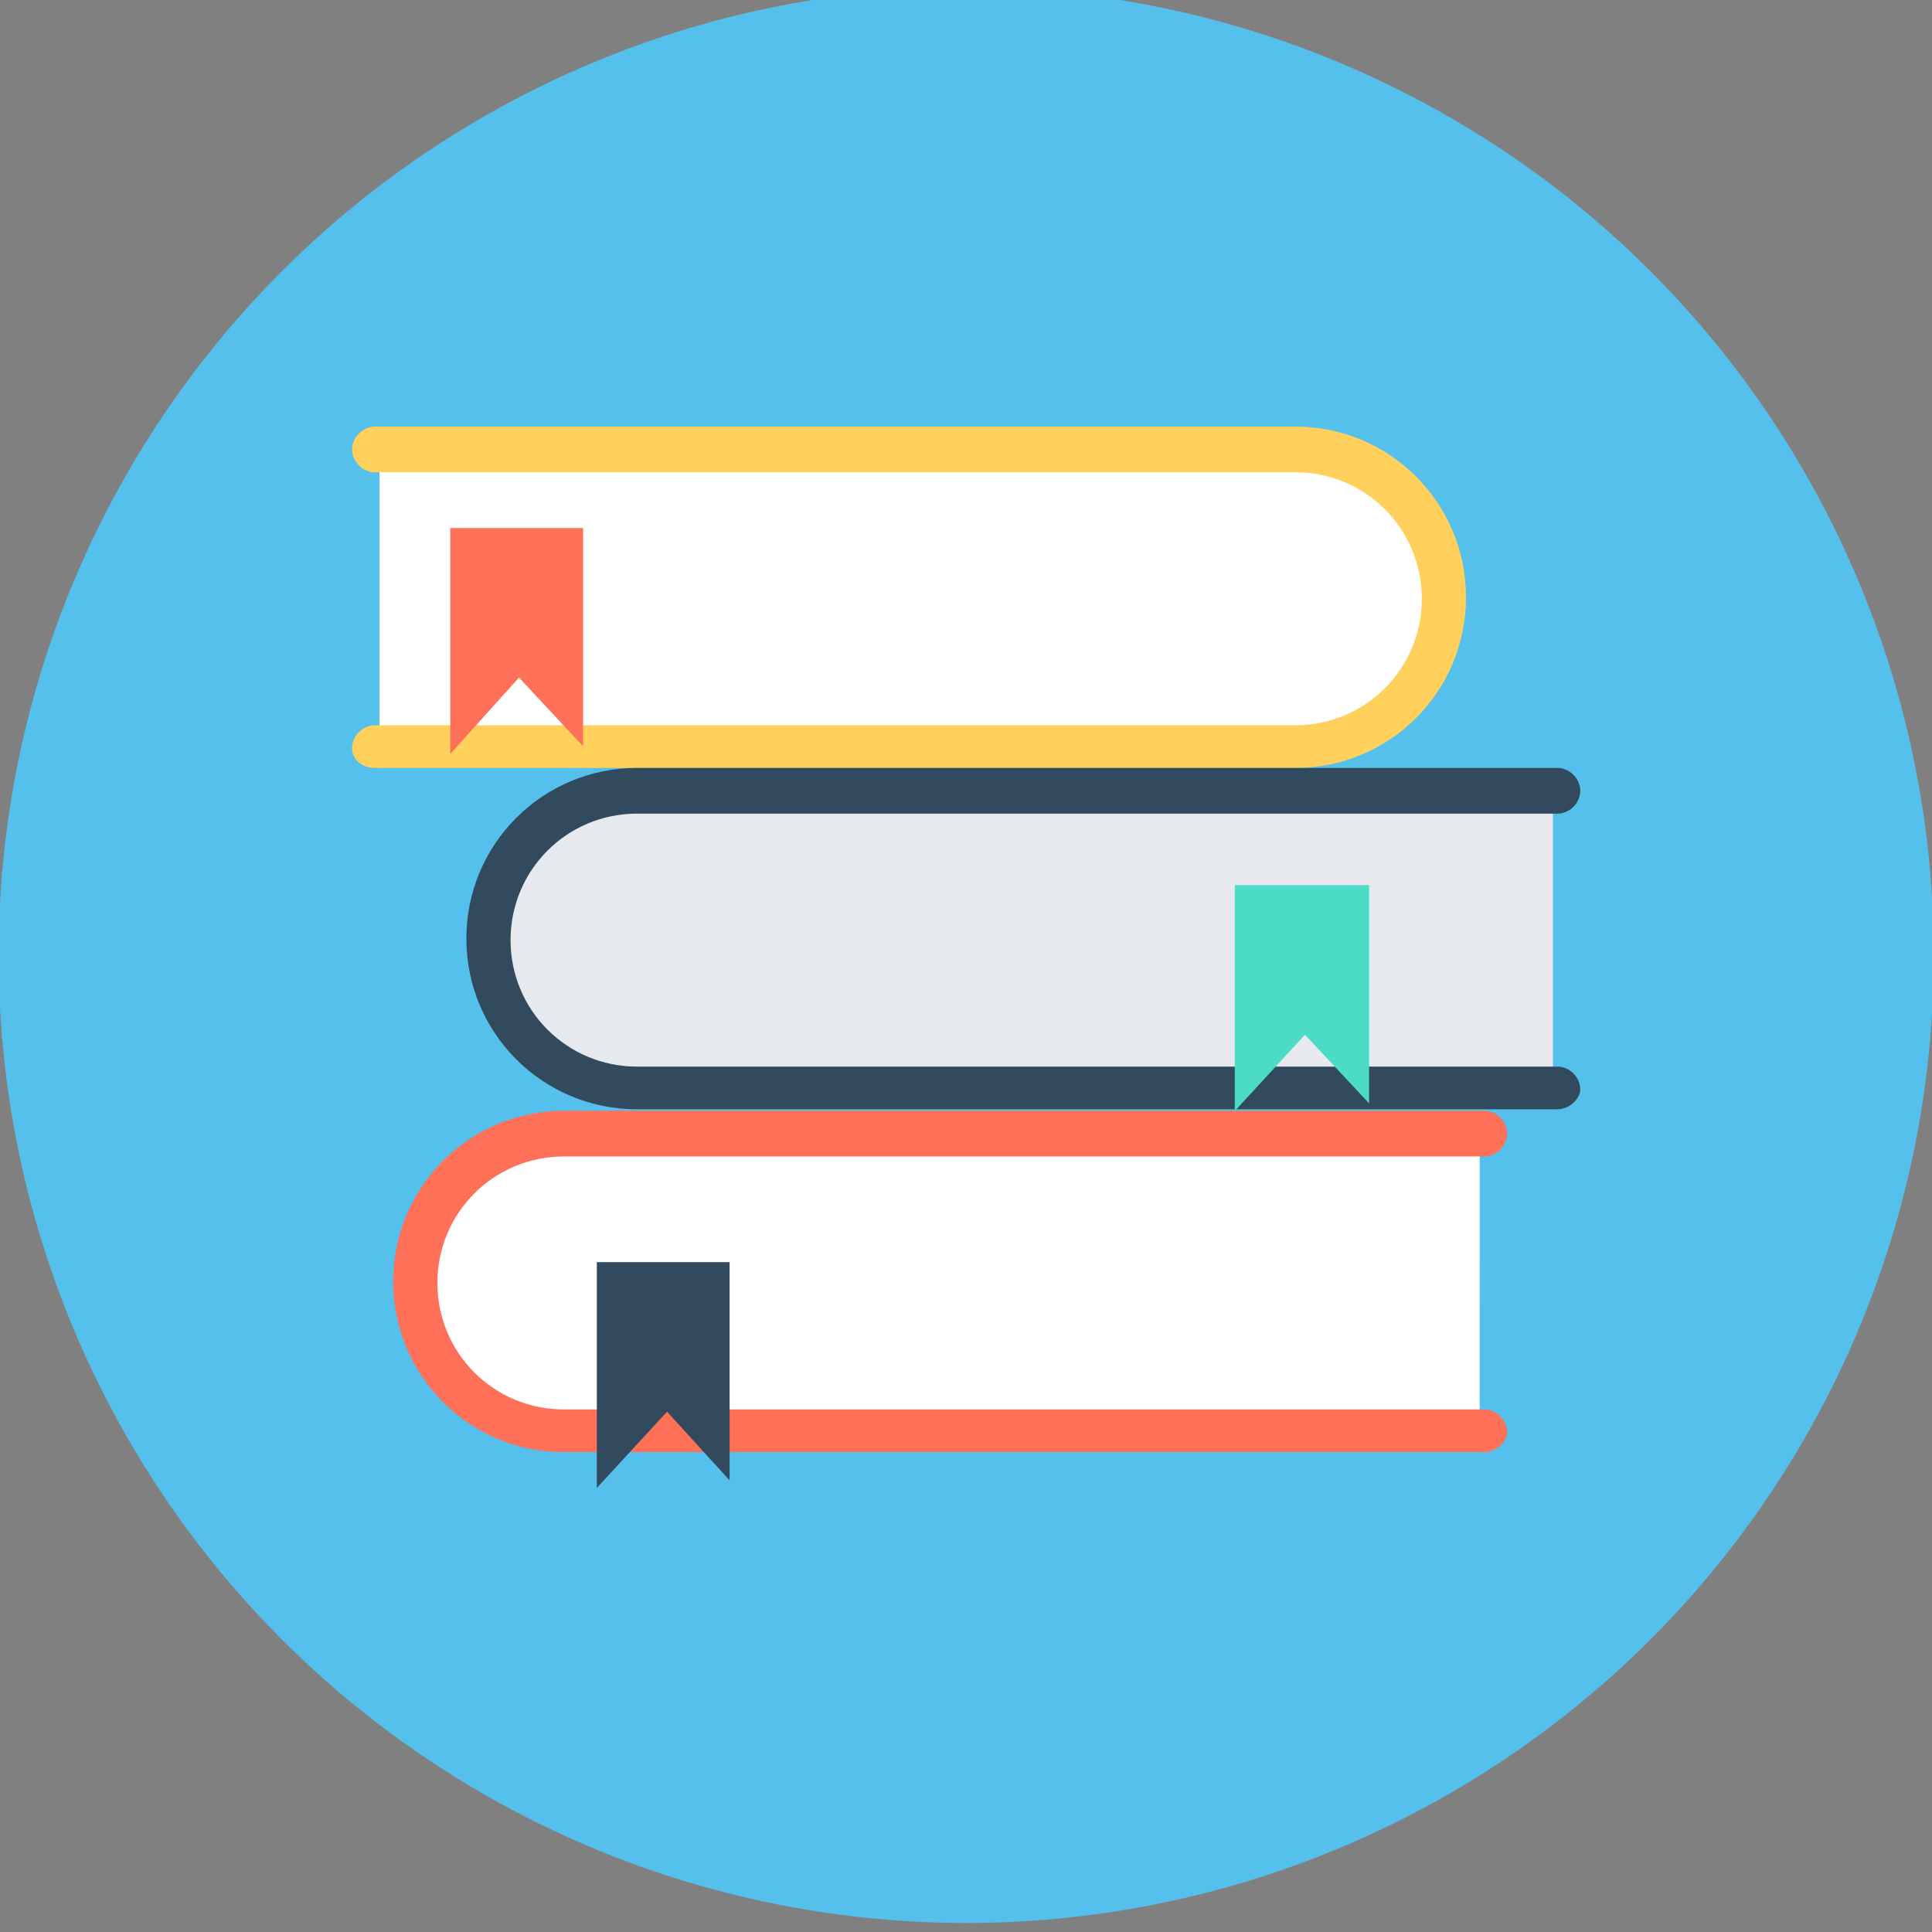 <?xml version="1.0" encoding="UTF-8" standalone="no"?>
<!-- Generator: Adobe Illustrator 19.0.0, SVG Export Plug-In . SVG Version: 6.00 Build 0)  -->

<svg
   xmlns:dc="http://purl.org/dc/elements/1.1/"
   xmlns:cc="http://creativecommons.org/ns#"
   xmlns:rdf="http://www.w3.org/1999/02/22-rdf-syntax-ns#"
   xmlns:svg="http://www.w3.org/2000/svg"
   xmlns="http://www.w3.org/2000/svg"
   xmlns:sodipodi="http://sodipodi.sourceforge.net/DTD/sodipodi-0.dtd"
   xmlns:inkscape="http://www.inkscape.org/namespaces/inkscape"
   version="1.1"
   id="Layer_1"
   x="0px"
   y="0px"
   viewBox="0 0 20 20"
   xml:space="preserve"
   sodipodi:docname="library.svg"
   width="20"
   height="20"
   inkscape:version="0.92.4 (5da689c313, 2019-01-14)"><rect x="0" y="0" width="20" height="20" fill="#808080" stroke="none"/><defs
   id="defs25" /><sodipodi:namedview
   pagecolor="#ffffff"
   bordercolor="#666666"
   borderopacity="1"
   objecttolerance="10"
   gridtolerance="10"
   guidetolerance="10"
   inkscape:pageopacity="0"
   inkscape:pageshadow="2"
   inkscape:window-width="1366"
   inkscape:window-height="721"
   id="namedview23"
   showgrid="false"
   fit-margin-top="0"
   fit-margin-left="0"
   fit-margin-right="0"
   fit-margin-bottom="0"
   inkscape:zoom="14.866142"
   inkscape:cx="15.485582"
   inkscape:cy="9.1848676"
   inkscape:window-x="-4"
   inkscape:window-y="-4"
   inkscape:window-maximized="1"
   inkscape:current-layer="Layer_1" />









<g
   id="g4550"
   transform="matrix(0.227,0,0,0.227,-0.015,110.649)"><circle
     id="circle2"
     r="44.127"
     cy="-443.873"
     cx="44.127"
     style="fill:#54c0eb;stroke-width:0.174" /><path
     inkscape:connector-curvature="0"
     id="path4"
     d="M 67.546,-435.812 H 25.781 c -3.753,0 -6.741,3.058 -6.741,6.741 0,3.753 3.058,6.741 6.741,6.741 h 41.764 z"
     style="fill:#ffffff;stroke-width:0.174" /><path
     inkscape:connector-curvature="0"
     id="path6"
     d="M 67.754,-421.219 H 25.781 c -4.308,0 -7.783,-3.475 -7.783,-7.783 0,-4.308 3.475,-7.783 7.783,-7.783 h 41.973 c 0.556,0 1.042,0.486 1.042,1.042 0,0.556 -0.486,1.042 -1.042,1.042 H 25.781 c -3.197,0 -5.768,2.571 -5.768,5.768 0,3.197 2.571,5.768 5.768,5.768 h 41.973 c 0.556,0 1.042,0.486 1.042,1.042 0,0.417 -0.486,0.903 -1.042,0.903 z"
     style="fill:#ff7058;stroke-width:0.174" /><path
     inkscape:connector-curvature="0"
     id="path8"
     d="M 70.881,-451.447 H 29.117 c -3.753,0 -6.741,3.058 -6.741,6.741 0,3.683 3.058,6.741 6.741,6.741 h 41.764 z"
     style="fill:#e6e9ee;stroke-width:0.174" /><path
     inkscape:connector-curvature="0"
     id="path10"
     d="m 17.373,-467.014 h 41.764 c 3.753,0 6.741,3.058 6.741,6.741 0,3.683 -3.058,6.741 -6.741,6.741 H 17.373 Z"
     style="fill:#ffffff;stroke-width:0.174" /><path
     inkscape:connector-curvature="0"
     id="path12"
     d="m 17.164,-452.42 h 41.973 c 4.308,0 7.783,-3.475 7.783,-7.783 0,-4.308 -3.475,-7.783 -7.783,-7.783 H 17.164 c -0.556,0 -1.042,0.486 -1.042,1.042 0,0.556 0.486,1.042 1.042,1.042 h 41.973 c 3.197,0 5.768,2.571 5.768,5.768 0,3.197 -2.571,5.768 -5.768,5.768 H 17.164 c -0.556,0 -1.042,0.486 -1.042,1.042 0,0.556 0.486,0.903 1.042,0.903 z"
     style="fill:#ffd05b;stroke-width:0.174" /><path
     inkscape:connector-curvature="0"
     id="path14"
     d="M 71.09,-436.854 H 29.117 c -4.308,0 -7.783,-3.475 -7.783,-7.783 0,-4.308 3.475,-7.783 7.783,-7.783 h 41.973 c 0.556,0 1.042,0.486 1.042,1.042 0,0.556 -0.486,1.042 -1.042,1.042 H 29.117 c -3.197,0 -5.768,2.571 -5.768,5.768 0,3.197 2.571,5.768 5.768,5.768 h 41.973 c 0.556,0 1.042,0.486 1.042,1.042 0,0.417 -0.486,0.903 -1.042,0.903 z"
     style="fill:#324a5e;stroke-width:0.174" /><polygon
     transform="matrix(0.174,0,0,0.174,0,-488)"
     id="polygon16"
     points="359.2,292.4 342.4,274.4 324,294.4 324,235.2 359.2,235.2 "
     style="fill:#4cdbc4" /><polygon
     transform="matrix(0.174,0,0,0.174,0,-488)"
     id="polygon18"
     points="191.6,391.2 175.2,373.2 156.8,393.2 156.8,334 191.6,334 "
     style="fill:#324a5e" /><polygon
     transform="matrix(0.174,0,0,0.174,0,-488)"
     id="polygon20"
     points="153.2,198.8 136.4,180.8 118.4,200.8 118.4,141.6 153.2,141.6 "
     style="fill:#ff7058" /></g>
</svg>